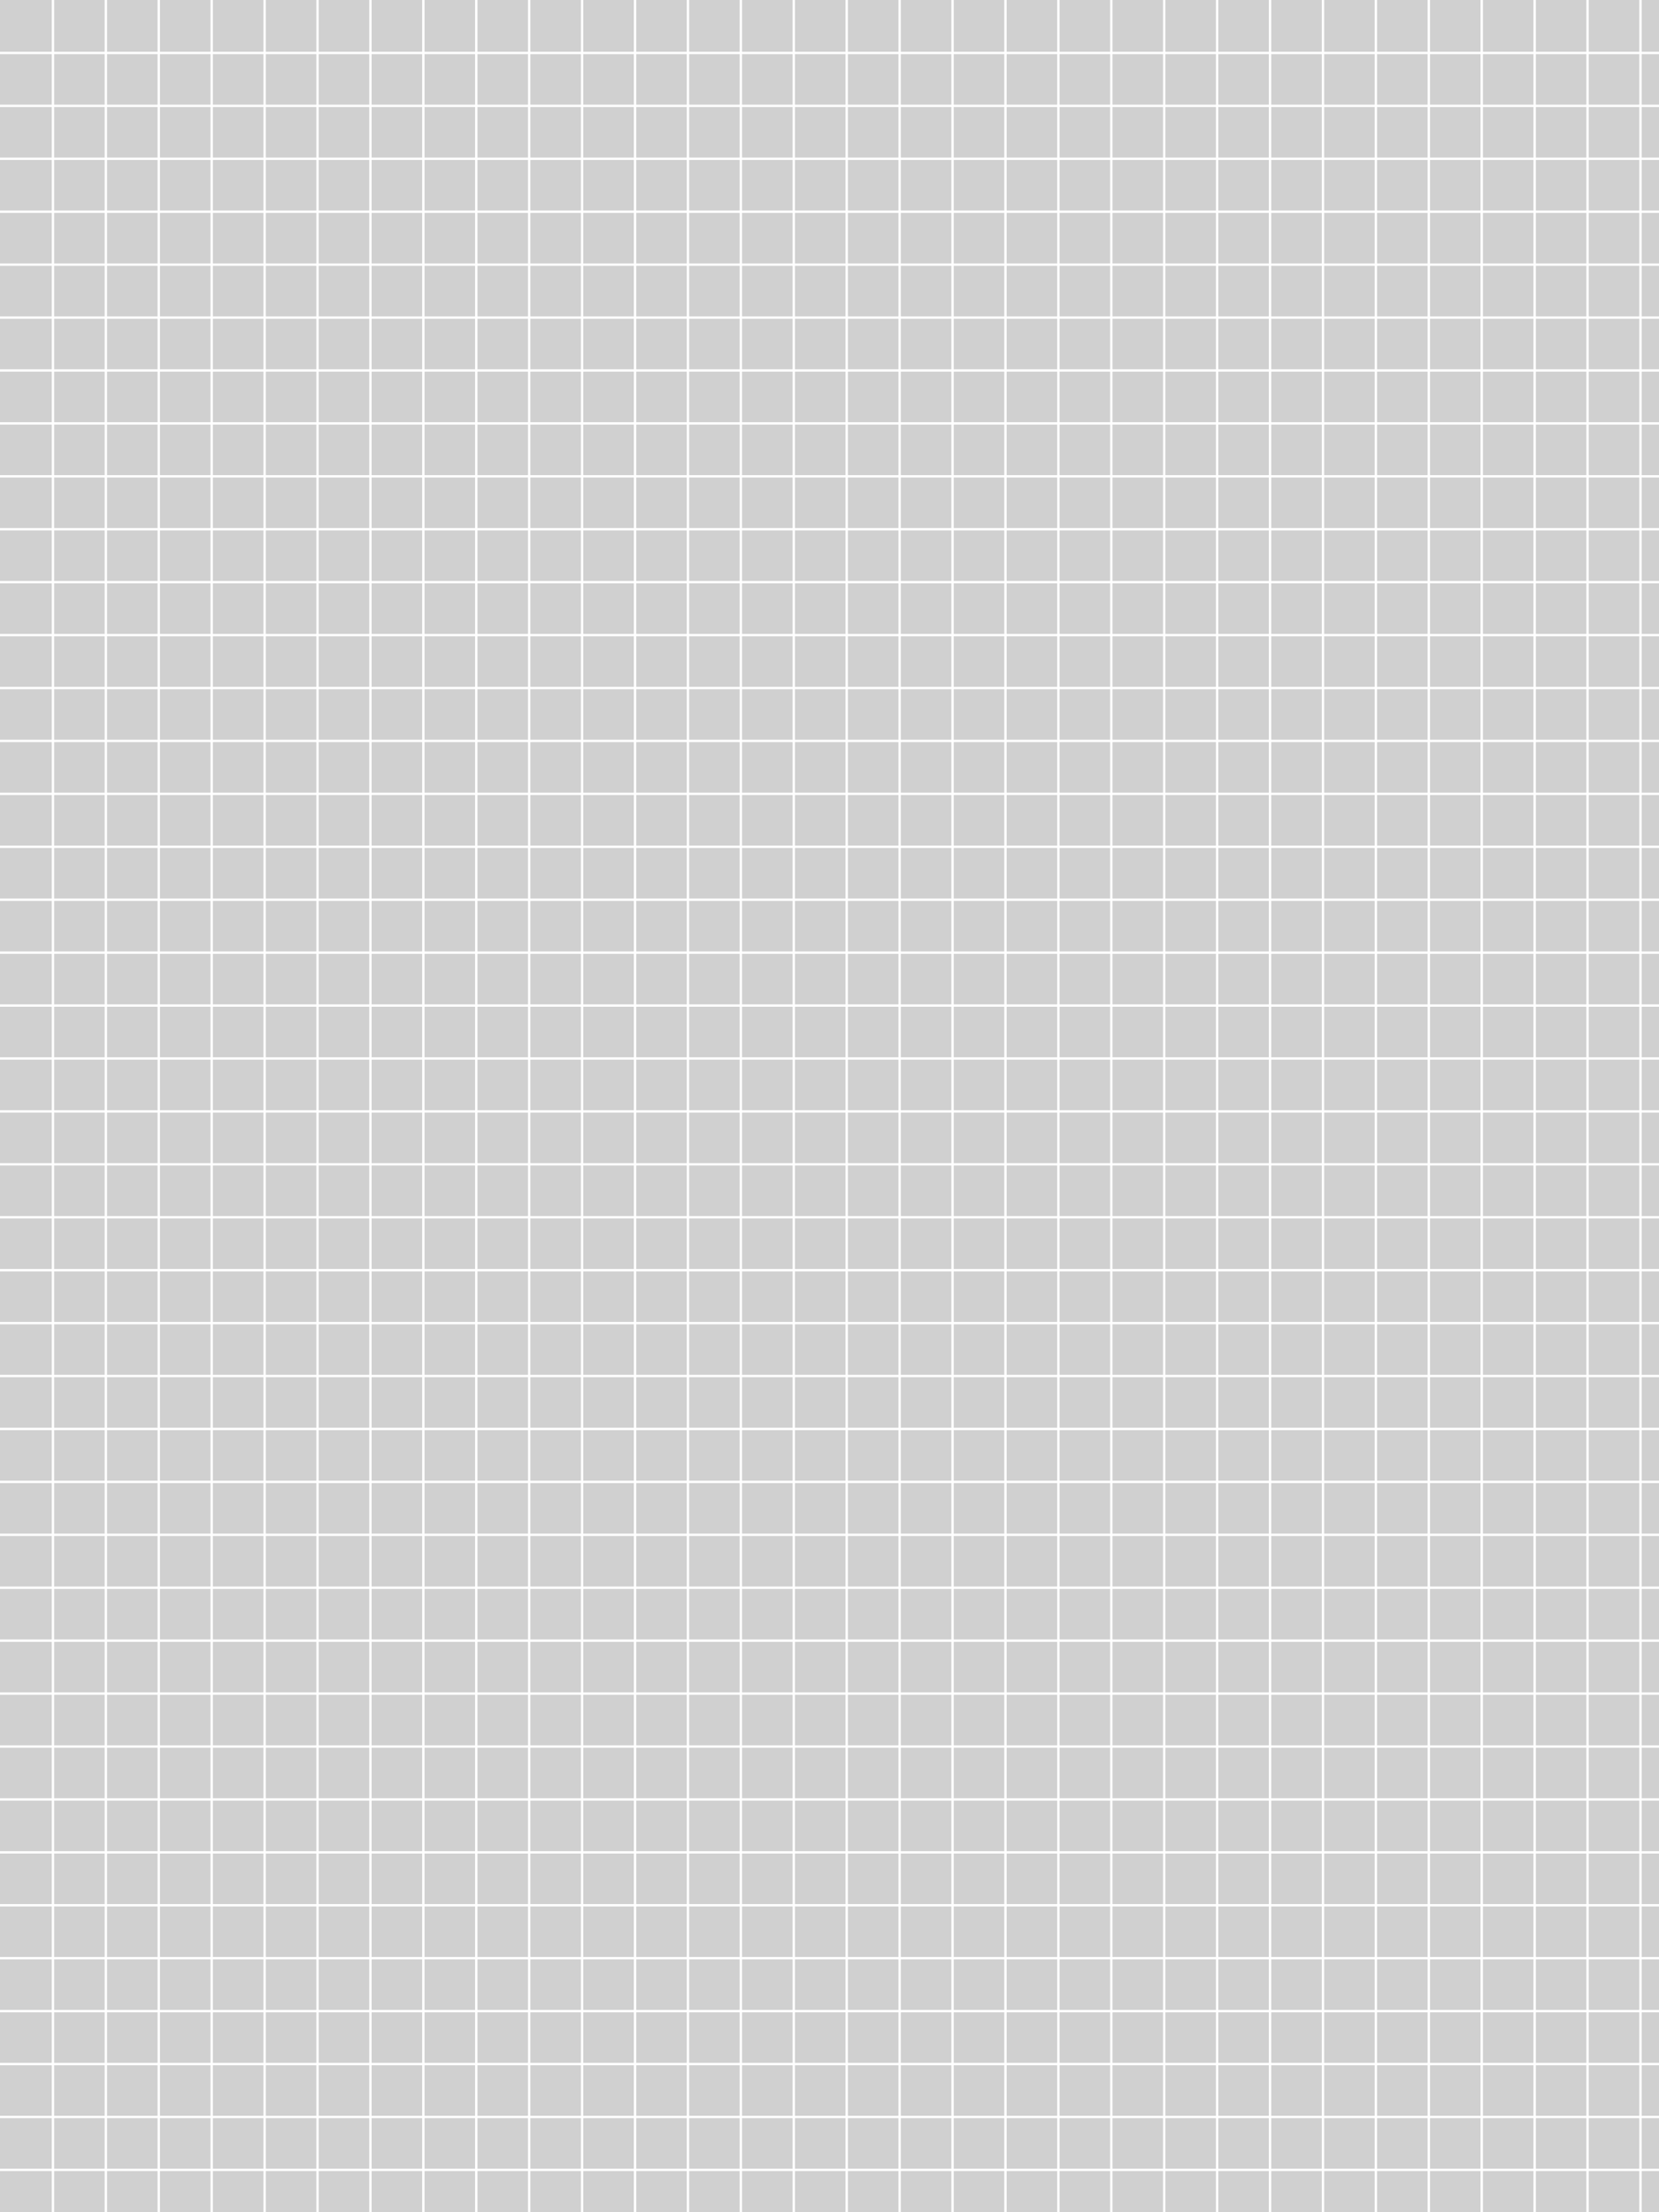 <?xml version="1.0" encoding="UTF-8" standalone="no"?>
<svg
   width="1404pt"
   height="1872pt"
   version="1.1"
   viewBox="0 0 1404 1872"
   id="svg72"
   sodipodi:docname="Whitelines_squares.svg"
   inkscape:version="1.3 (0e150ed6c4, 2023-07-21)"
   xmlns:inkscape="http://www.inkscape.org/namespaces/inkscape"
   xmlns:sodipodi="http://sodipodi.sourceforge.net/DTD/sodipodi-0.dtd"
   xmlns="http://www.w3.org/2000/svg"
   xmlns:svg="http://www.w3.org/2000/svg">
  <defs
     id="defs72" />
  <sodipodi:namedview
     id="namedview72"
     pagecolor="#ffffff"
     bordercolor="#666666"
     borderopacity="1.0"
     inkscape:showpageshadow="2"
     inkscape:pageopacity="0.0"
     inkscape:pagecheckerboard="0"
     inkscape:deskcolor="#d1d1d1"
     inkscape:document-units="pt"
     inkscape:zoom="0.27224744"
     inkscape:cx="598.72004"
     inkscape:cy="1449.0494"
     inkscape:window-width="1920"
     inkscape:window-height="1137"
     inkscape:window-x="1358"
     inkscape:window-y="-8"
     inkscape:window-maximized="1"
     inkscape:current-layer="g74" />
  <rect
     width="1403.999"
     height="1871.999"
     fill="#d0d0d0"
     id="rect1"
     x="0.001"
     y="0.001"
     style="stroke-width:8.957" />
  <g
     stroke="#ffffff"
     stroke-width="0.223"
     id="g74"
     transform="matrix(8.957,0,0,8.957,7.0938784e-4,7.0938784e-4)">
    <path
       d="M 5,-7.9199858e-5 V 209"
       id="path2" />
    <path
       d="M 10,-7.9199858e-5 V 209"
       id="path3" />
    <path
       d="M 15,-7.9199858e-5 V 209"
       id="path4" />
    <path
       d="M 20,-7.9199858e-5 V 209"
       id="path5" />
    <path
       d="M 25,-7.9199858e-5 V 209"
       id="path6" />
    <path
       d="M 30,-7.9199858e-5 V 209"
       id="path7" />
    <path
       d="M 35,-7.9199858e-5 V 209"
       id="path8" />
    <path
       d="M 40,-7.9199858e-5 V 209"
       id="path9" />
    <path
       d="M 45,-7.9199858e-5 V 209"
       id="path10" />
    <path
       d="M 50,-7.9199858e-5 V 209"
       id="path11" />
    <path
       d="M 55,-7.9199858e-5 V 209"
       id="path12" />
    <path
       d="M 60,-7.9199858e-5 V 209"
       id="path13" />
    <path
       d="M 65,-7.9199858e-5 V 209"
       id="path14" />
    <path
       d="M 70,-7.9199858e-5 V 209"
       id="path15" />
    <path
       d="M 75,-7.9199858e-5 V 209"
       id="path16" />
    <path
       d="M 80,-7.9199858e-5 V 209"
       id="path17" />
    <path
       d="M 85,-7.9199858e-5 V 209"
       id="path18" />
    <path
       d="M 90,-7.9199858e-5 V 209"
       id="path19" />
    <path
       d="M 95,-7.9199858e-5 V 209"
       id="path20" />
    <path
       d="M 100,-7.9199858e-5 V 209"
       id="path21" />
    <path
       d="M 105,-7.9199858e-5 V 209"
       id="path22" />
    <path
       d="M 110,-7.9199858e-5 V 209"
       id="path23" />
    <path
       d="M 115,-7.9199858e-5 V 209"
       id="path24" />
    <path
       d="M 120,-7.9199858e-5 V 209"
       id="path25" />
    <path
       d="M 125,-7.9199858e-5 V 209"
       id="path26" />
    <path
       d="M 130,-7.9199858e-5 V 209"
       id="path27" />
    <path
       d="M 135,-7.9199858e-5 V 209"
       id="path28" />
    <path
       d="M 140,-7.9199858e-5 V 209"
       id="path29" />
    <path
       d="M 145,-7.9199858e-5 V 209"
       id="path30" />
    <path
       d="M 150,-7.9199858e-5 V 209"
       id="path31" />
    <path
       d="M 155,-7.9199858e-5 V 209"
       id="path32" />
    <path
       d="M -7.9199858e-5,5 H 156.75"
       id="path34" />
    <path
       d="M -7.9199858e-5,10 H 156.75"
       id="path35" />
    <path
       d="M -7.9199858e-5,15 H 156.75"
       id="path36" />
    <path
       d="M -7.9199858e-5,20 H 156.75"
       id="path37" />
    <path
       d="M -7.9199858e-5,25 H 156.75"
       id="path38" />
    <path
       d="M -7.9199858e-5,30 H 156.75"
       id="path39" />
    <path
       d="M -7.9199858e-5,35 H 156.75"
       id="path40" />
    <path
       d="M -7.9199858e-5,40 H 156.75"
       id="path41" />
    <path
       d="M -7.9199858e-5,45 H 156.75"
       id="path42" />
    <path
       d="M -7.9199858e-5,50 H 156.75"
       id="path43" />
    <path
       d="M -7.9199858e-5,55 H 156.75"
       id="path44" />
    <path
       d="M -7.9199858e-5,60 H 156.75"
       id="path45" />
    <path
       d="M -7.9199858e-5,65 H 156.75"
       id="path46" />
    <path
       d="M -7.9199858e-5,70 H 156.75"
       id="path47" />
    <path
       d="M -7.9199858e-5,75 H 156.75"
       id="path48" />
    <path
       d="M -7.9199858e-5,80 H 156.75"
       id="path49" />
    <path
       d="M -7.9199858e-5,85 H 156.75"
       id="path50" />
    <path
       d="M -7.9199858e-5,90 H 156.75"
       id="path51" />
    <path
       d="M -7.9199858e-5,95 H 156.75"
       id="path52" />
    <path
       d="M -7.9199858e-5,100 H 156.75"
       id="path53" />
    <path
       d="M -7.9199858e-5,105 H 156.75"
       id="path54" />
    <path
       d="M -7.9199858e-5,110 H 156.75"
       id="path55" />
    <path
       d="M -7.9199858e-5,115 H 156.75"
       id="path56" />
    <path
       d="M -7.9199858e-5,120 H 156.75"
       id="path57" />
    <path
       d="M -7.9199858e-5,125 H 156.75"
       id="path58" />
    <path
       d="M -7.9199858e-5,130 H 156.75"
       id="path59" />
    <path
       d="M -7.9199858e-5,135 H 156.75"
       id="path60" />
    <path
       d="M -7.9199858e-5,140 H 156.75"
       id="path61" />
    <path
       d="M -7.9199858e-5,145 H 156.75"
       id="path62" />
    <path
       d="M -7.9199858e-5,150 H 156.75"
       id="path63" />
    <path
       d="M -7.9199858e-5,155 H 156.75"
       id="path64" />
    <path
       d="M -7.9199858e-5,160 H 156.75"
       id="path65" />
    <path
       d="M -7.9199858e-5,165 H 156.75"
       id="path66" />
    <path
       d="M -7.9199858e-5,170 H 156.75"
       id="path67" />
    <path
       d="M -7.9199858e-5,175 H 156.75"
       id="path68" />
    <path
       d="M -7.9199858e-5,180 H 156.75"
       id="path69" />
    <path
       d="M -7.9199858e-5,185 H 156.75"
       id="path70" />
    <path
       d="M -7.9199858e-5,190 H 156.75"
       id="path71" />
    <path
       d="M -7.9199858e-5,195 H 156.75"
       id="path72" />
    <path
       d="M -7.9199858e-5,200 H 156.75"
       id="path73" />
    <path
       d="M -7.9199858e-5,205 H 156.75"
       id="path74" />
  </g>
</svg>
